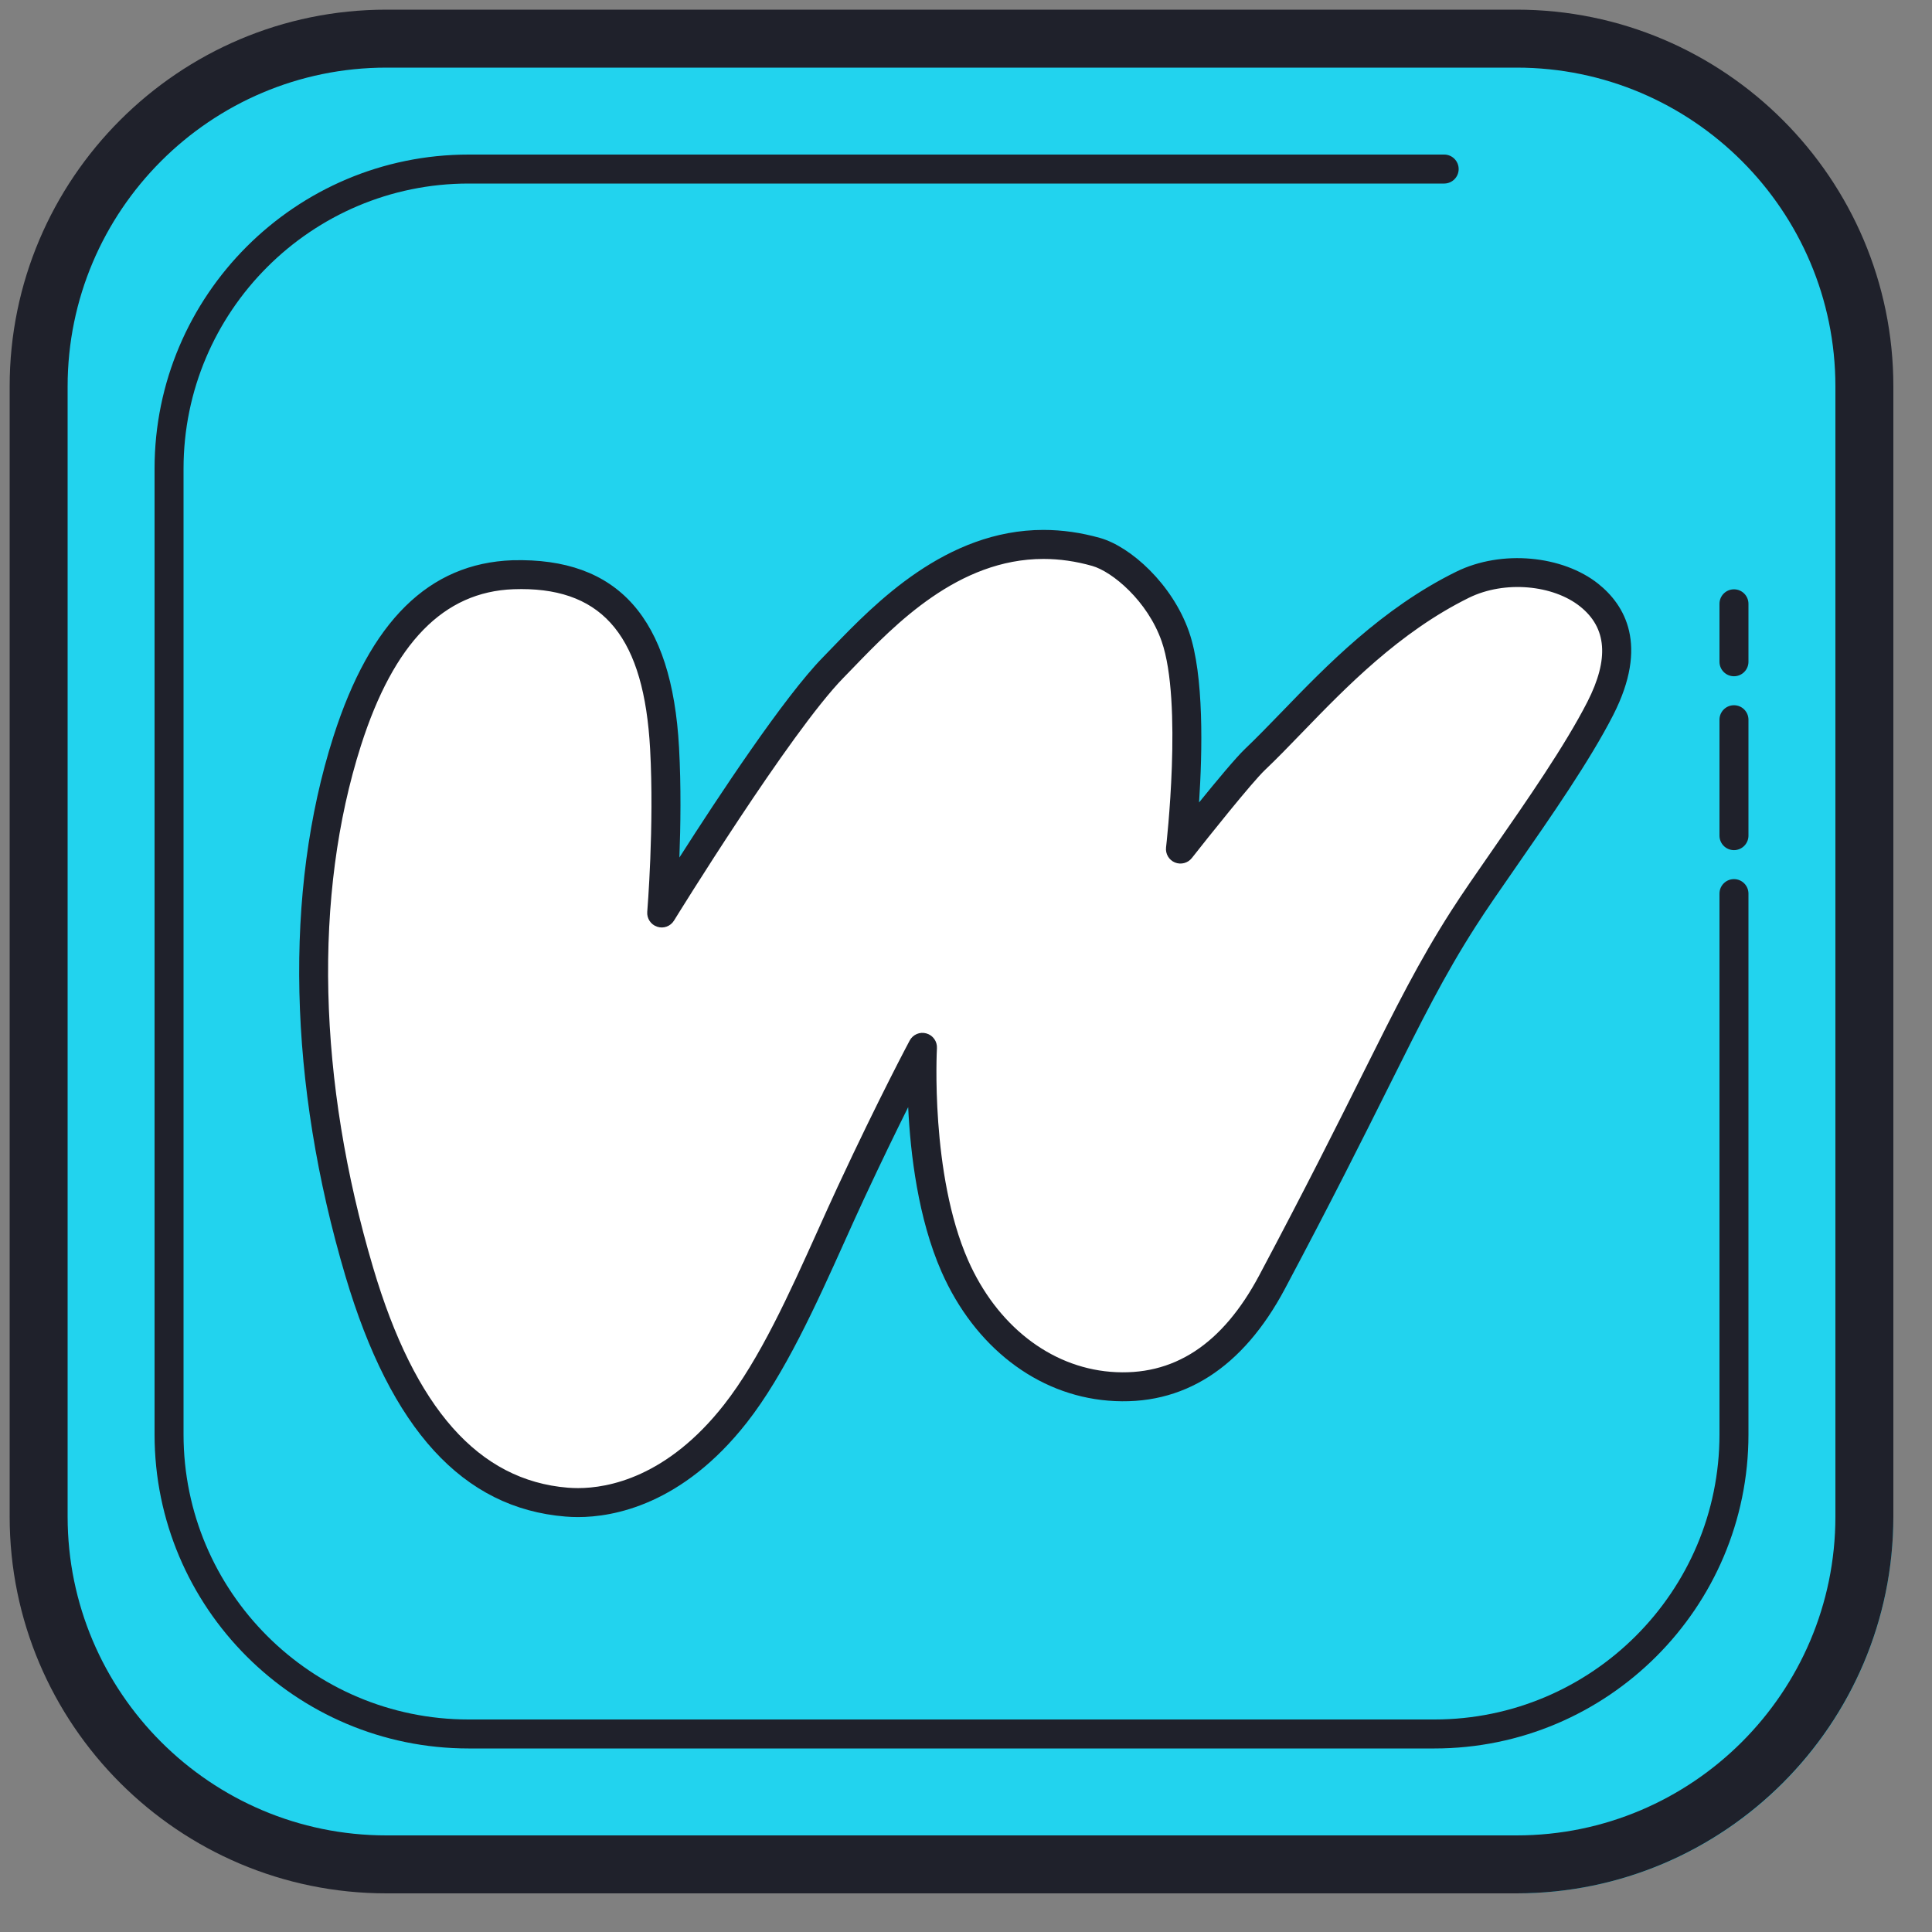 <svg xmlns="http://www.w3.org/2000/svg" x="0px" y="0px" width="100" height="100" viewBox="0,0,256,256">
<rect x="0" y="0" width="256" height="256" fill="#808080" stroke="none"/>
<g transform="translate(-64,-64) scale(1.5,1.5)"><g fill="none" fill-rule="nonzero" stroke="none" stroke-width="1" stroke-linecap="butt" stroke-linejoin="miter" stroke-miterlimit="10" stroke-dasharray="" stroke-dashoffset="0" font-family="none" font-weight="none" font-size="none" text-anchor="none" style="mix-blend-mode: normal"><g transform="scale(2.56,2.56)"><path d="M69,82h-38c-7.18,0 -13,-5.82 -13,-13v-38c0,-7.18 5.82,-13 13,-13h38c7.18,0 13,5.82 13,13v38c0,7.18 -5.82,13 -13,13z" fill="#22d3ee"></path><path d="M30,17c-7.168,0 -13,5.832 -13,13v39c0,7.168 5.832,13 13,13h39c7.168,0 13,-5.832 13,-13v-39c0,-7.168 -5.832,-13 -13,-13zM30,19h39c6.065,0 11,4.935 11,11v39c0,6.065 -4.935,11 -11,11h-39c-6.065,0 -11,-4.935 -11,-11v-39c0,-6.065 4.935,-11 11,-11z" fill="#1f212b"></path><path d="M32.838,22c-5.976,0 -10.838,4.862 -10.838,10.838v33.326c0,5.976 4.862,10.836 10.838,10.836h33.324c5.976,0 10.838,-4.861 10.838,-10.836v-18.662c0,-0.276 -0.224,-0.5 -0.5,-0.5c-0.276,0 -0.5,0.224 -0.5,0.5v18.662c0,5.424 -4.414,9.836 -9.838,9.836h-33.324c-5.424,0 -9.838,-4.412 -9.838,-9.836v-33.326c0,-5.424 4.414,-9.838 9.838,-9.838h33.662c0.276,0 0.5,-0.224 0.5,-0.5c0,-0.276 -0.224,-0.5 -0.5,-0.5zM76.5,37.002c-0.276,0 -0.5,0.224 -0.5,0.5v2c0,0.276 0.224,0.5 0.5,0.5c0.276,0 0.5,-0.224 0.5,-0.5v-2c0,-0.276 -0.224,-0.5 -0.5,-0.5zM76.5,41.002c-0.276,0 -0.5,0.224 -0.5,0.5v4c0,0.276 0.224,0.5 0.5,0.5c0.276,0 0.5,-0.224 0.5,-0.5v-4c0,-0.276 -0.224,-0.5 -0.5,-0.5z" fill="#1f212b"></path><path d="M34.367,36.499c-3.266,0.119 -4.843,2.992 -5.72,5.742c-1.861,5.831 -1.305,12.508 0.419,18.32c1.299,4.379 3.442,7.636 7.154,7.939c1.715,0.14 3.917,-0.622 5.824,-3.051c1.58,-2.012 2.823,-5.129 3.993,-7.642c1.434,-3.079 2.463,-4.999 2.463,-4.999c0,0 -0.261,4.42 1.117,7.546c1.102,2.5 3.138,3.967 5.329,4.146c3.054,0.25 4.757,-1.977 5.617,-3.595c3.795,-7.135 4.682,-9.535 6.596,-12.53c1.141,-1.785 3.565,-4.981 4.73,-7.263c0.968,-1.897 0.585,-3.137 -0.387,-3.912c-0.961,-0.766 -2.757,-1.147 -4.363,-0.357c-3.212,1.58 -5.378,4.332 -7.16,6.024c-0.582,0.553 -2.578,3.098 -2.578,3.098c0,0 0.6,-5.108 -0.176,-7.332c-0.511,-1.466 -1.819,-2.662 -2.733,-2.921c-4.372,-1.239 -7.387,2.267 -9.074,3.988c-1.906,1.945 -5.917,8.468 -5.917,8.468c0,0 0.249,-2.95 0.1,-5.68c-0.174,-3.152 -1.193,-6.137 -5.234,-5.989z" fill="#ffffff"></path><path d="M36.614,69.016c-0.148,0 -0.293,-0.006 -0.435,-0.018c-3.539,-0.288 -6.022,-3.002 -7.592,-8.295c-1.975,-6.658 -2.123,-13.269 -0.417,-18.615c1.275,-3.992 3.296,-5.983 6.179,-6.089c3.645,-0.098 5.504,1.984 5.749,6.462c0.074,1.342 0.053,2.724 0.012,3.796c1.329,-2.082 3.615,-5.544 4.95,-6.906l0.329,-0.34c1.466,-1.518 3.919,-4.059 7.285,-4.059c0.644,0 1.301,0.094 1.953,0.278c1.058,0.3 2.495,1.593 3.069,3.237c0.523,1.502 0.46,4.158 0.346,5.89c0.591,-0.73 1.276,-1.554 1.591,-1.853c0.399,-0.38 0.818,-0.813 1.264,-1.273c1.541,-1.594 3.458,-3.576 6.02,-4.837c1.57,-0.772 3.673,-0.558 4.896,0.414c0.919,0.732 1.755,2.111 0.521,4.53c-0.8,1.567 -2.142,3.498 -3.325,5.202c-0.554,0.797 -1.059,1.524 -1.429,2.104c-1.083,1.693 -1.843,3.216 -2.993,5.52c-0.873,1.748 -1.959,3.924 -3.583,6.976c-1.447,2.72 -3.508,4.073 -6.1,3.858c-2.46,-0.201 -4.608,-1.862 -5.746,-4.441c-0.813,-1.845 -1.077,-4.084 -1.153,-5.687c-0.409,0.819 -0.93,1.889 -1.516,3.147c-0.225,0.483 -0.453,0.989 -0.685,1.505c-0.963,2.139 -2.056,4.563 -3.368,6.234c-2.224,2.837 -4.603,3.26 -5.822,3.26zM34.651,36.994l-0.266,0.005c-2.41,0.088 -4.131,1.852 -5.263,5.394c-1.646,5.157 -1.496,11.559 0.423,18.025c1.438,4.852 3.635,7.332 6.714,7.584c0.116,0.009 0.234,0.014 0.354,0.014c1.038,0 3.072,-0.373 5.036,-2.876c1.237,-1.576 2.257,-3.839 3.243,-6.028c0.234,-0.52 0.463,-1.029 0.69,-1.516c1.423,-3.057 2.465,-5.005 2.475,-5.024c0.111,-0.207 0.35,-0.311 0.577,-0.245c0.226,0.064 0.377,0.276 0.363,0.511c-0.002,0.043 -0.236,4.339 1.075,7.316c0.987,2.238 2.824,3.677 4.913,3.849c2.177,0.177 3.868,-0.951 5.135,-3.331c1.617,-3.041 2.701,-5.211 3.571,-6.954c1.165,-2.332 1.934,-3.873 3.045,-5.611c0.375,-0.587 0.888,-1.326 1.45,-2.135c1.166,-1.678 2.486,-3.58 3.256,-5.087c0.755,-1.479 0.672,-2.556 -0.253,-3.292c-0.93,-0.742 -2.596,-0.906 -3.831,-0.301c-2.405,1.185 -4.255,3.098 -5.742,4.635c-0.457,0.473 -0.885,0.916 -1.294,1.304c-0.456,0.433 -1.98,2.344 -2.529,3.044c-0.14,0.177 -0.379,0.237 -0.584,0.153c-0.207,-0.085 -0.332,-0.298 -0.306,-0.521c0.006,-0.05 0.578,-5.019 -0.151,-7.108c-0.486,-1.395 -1.705,-2.408 -2.397,-2.604c-0.563,-0.16 -1.129,-0.241 -1.681,-0.241c-2.941,0 -5.123,2.259 -6.566,3.754l-0.334,0.344c-1.845,1.884 -5.809,8.315 -5.849,8.38c-0.121,0.198 -0.362,0.288 -0.582,0.213c-0.22,-0.072 -0.361,-0.286 -0.342,-0.517c0.002,-0.029 0.244,-2.949 0.099,-5.61c-0.208,-3.822 -1.58,-5.524 -4.449,-5.524z" fill="#1f212b"></path></g></g></g>
</svg>